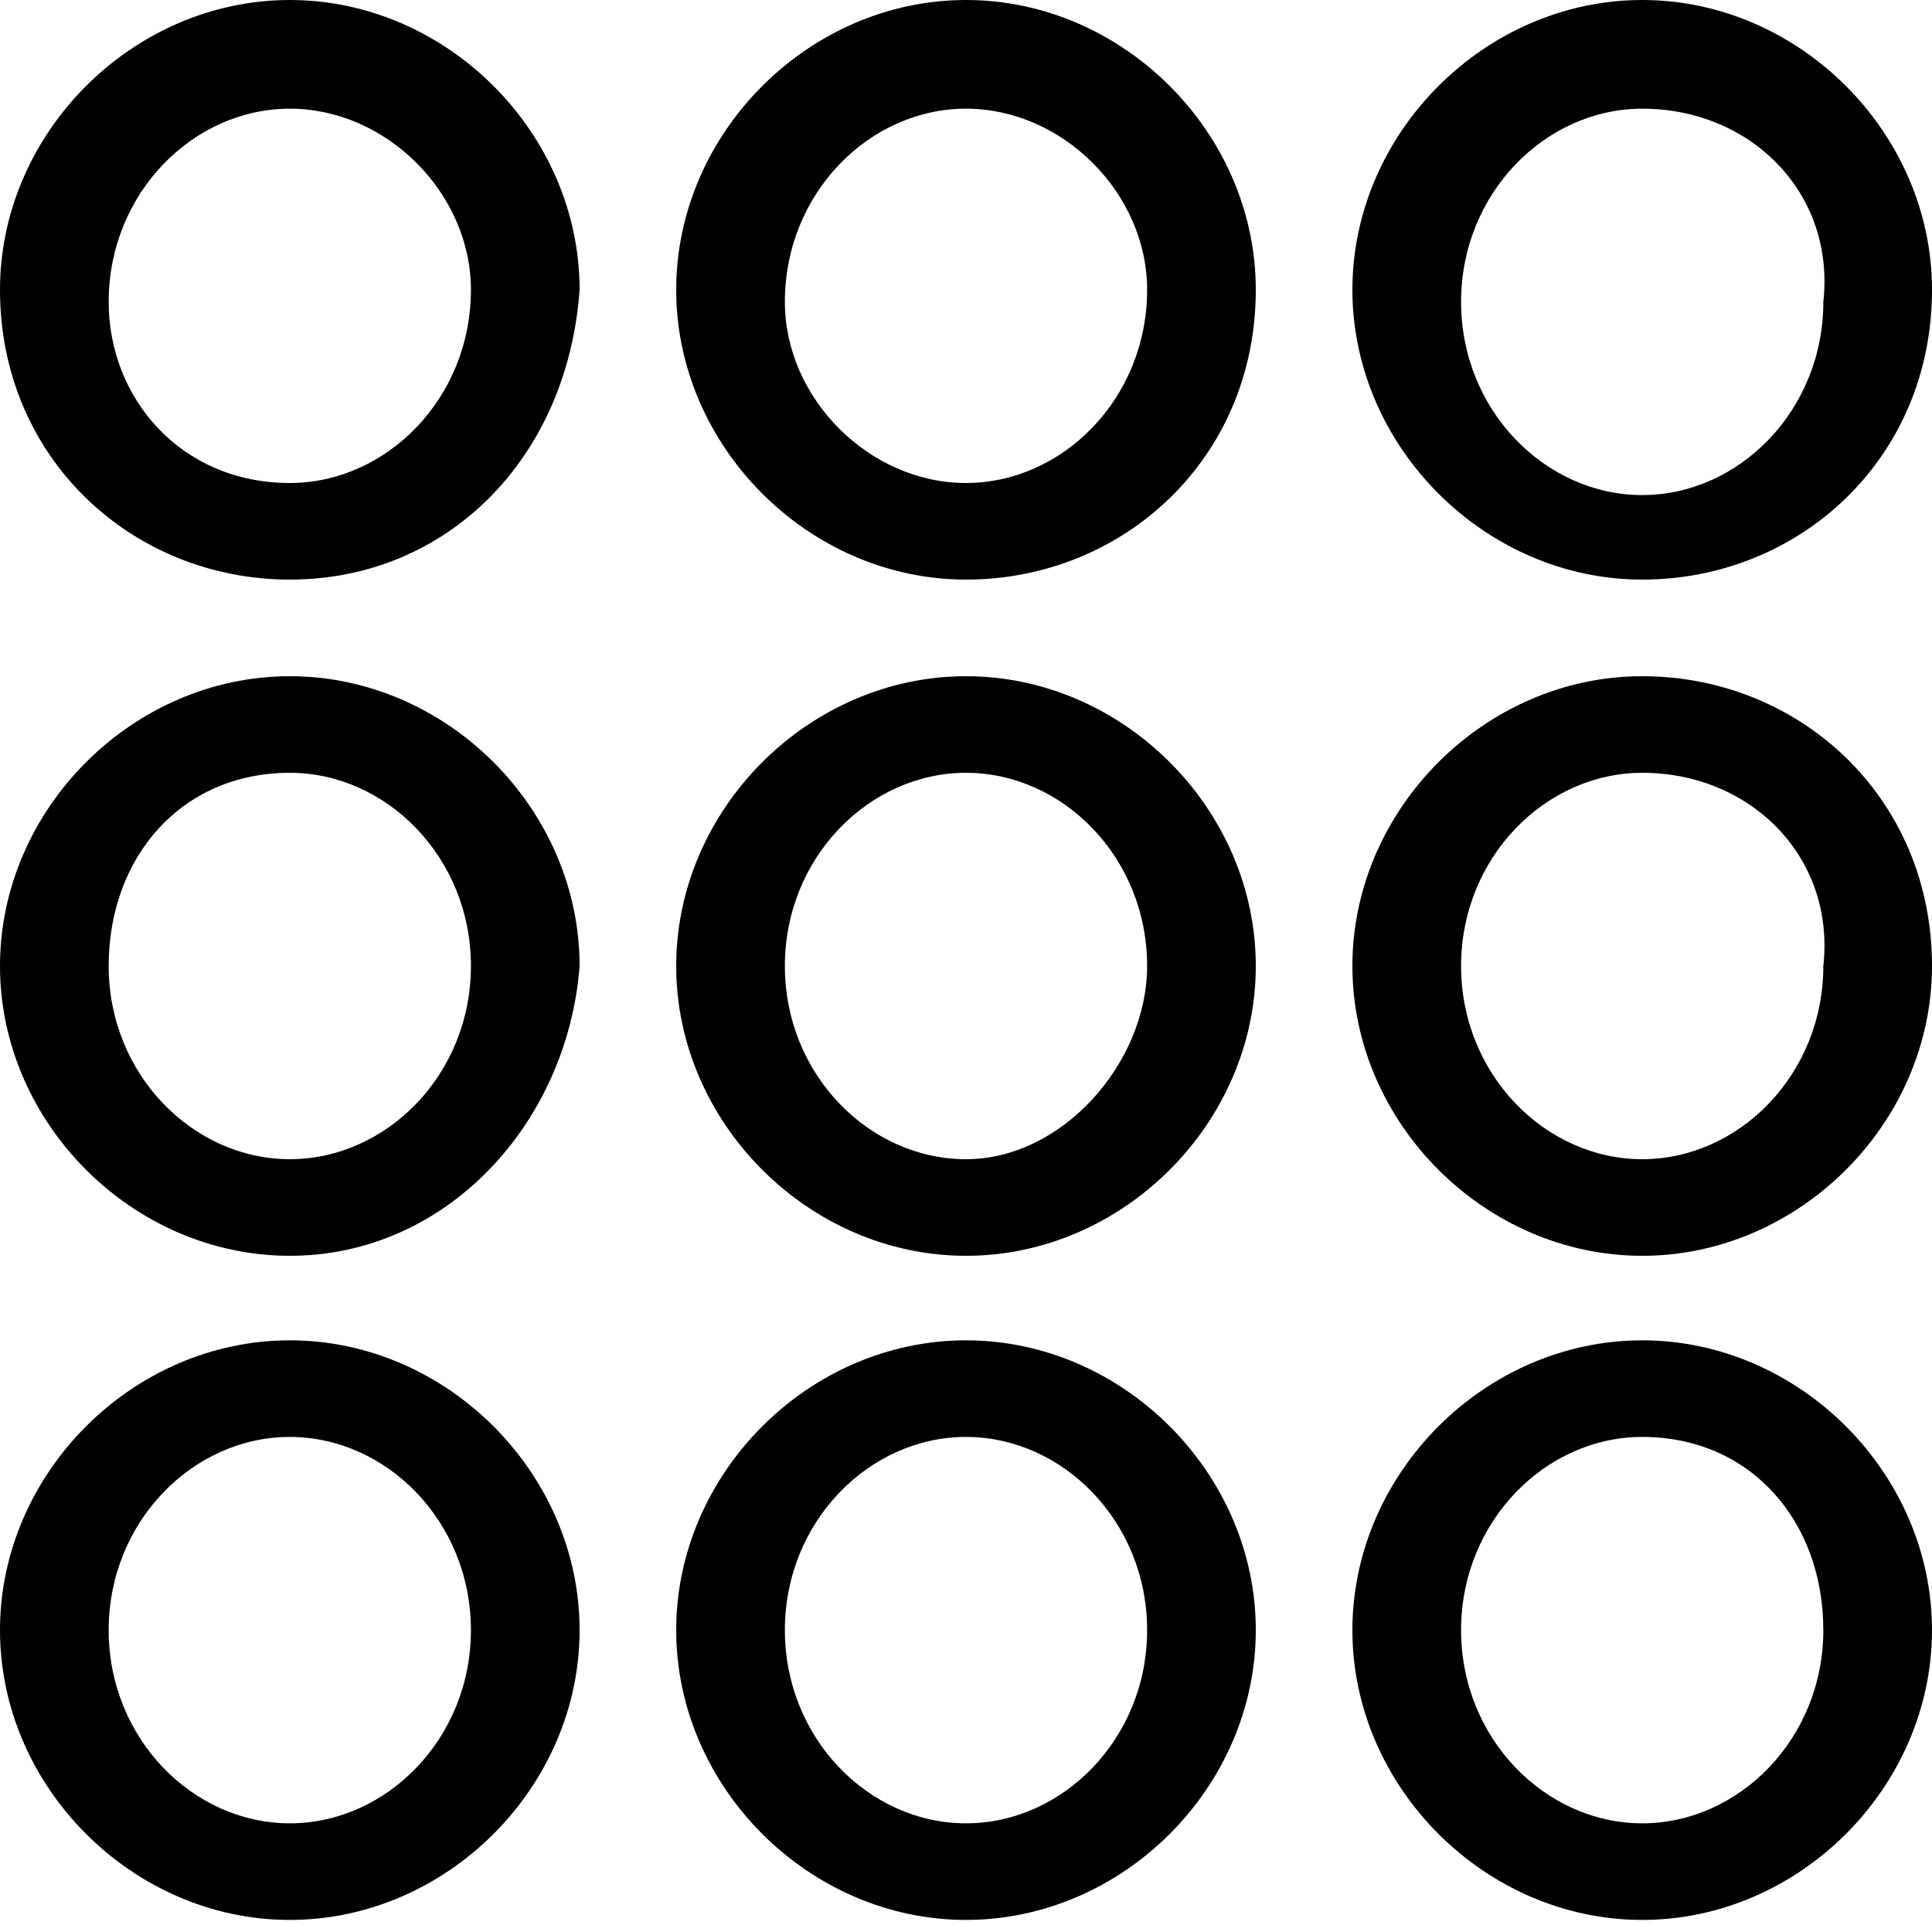 <?xml version="1.0" encoding="utf-8"?>
<!-- Generator: Adobe Illustrator 19.0.1, SVG Export Plug-In . SVG Version: 6.00 Build 0)  -->
<svg version="1.1" id="nineclrdots" xmlns="http://www.w3.org/2000/svg" xmlns:xlink="http://www.w3.org/1999/xlink" x="0px"
	 y="0px" viewBox="0 0 16 16" enable-background="new 0 0 16 16" xml:space="preserve">
<path d="M2.4,4.8C1.1,4.8,0,3.8,0,2.4C0,1.1,1.1,0,2.4,0c1.3,0,2.4,1.1,2.4,2.4C4.7,3.8,3.7,4.8,2.4,4.8z M2.4,0.9
	c-0.8,0-1.5,0.7-1.5,1.6C0.9,3.3,1.5,4,2.4,4c0.8,0,1.5-0.7,1.5-1.6C3.9,1.6,3.2,0.9,2.4,0.9z"/>
<path d="M8,4.8c-1.3,0-2.4-1.1-2.4-2.4C5.6,1.1,6.7,0,8,0s2.4,1.1,2.4,2.4C10.4,3.8,9.3,4.8,8,4.8z M8,0.9c-0.8,0-1.5,0.7-1.5,1.6
	C6.5,3.3,7.2,4,8,4s1.5-0.7,1.5-1.6C9.5,1.6,8.8,0.9,8,0.9z"/>
<path d="M13.6,4.8c-1.3,0-2.4-1.1-2.4-2.4c0-1.3,1.1-2.4,2.4-2.4S16,1.1,16,2.4C16,3.8,14.9,4.8,13.6,4.8z M13.6,0.9
	c-0.8,0-1.5,0.7-1.5,1.6c0,0.9,0.7,1.6,1.5,1.6s1.5-0.7,1.5-1.6C15.2,1.6,14.5,0.9,13.6,0.9z"/>
<path d="M2.4,10.4C1.1,10.4,0,9.3,0,8c0-1.3,1.1-2.4,2.4-2.4c1.3,0,2.4,1.1,2.4,2.4C4.7,9.3,3.7,10.4,2.4,10.4z M2.4,6.4
	C1.5,6.4,0.9,7.1,0.9,8c0,0.9,0.7,1.6,1.5,1.6c0.8,0,1.5-0.7,1.5-1.6C3.9,7.1,3.2,6.4,2.4,6.4z"/>
<path d="M8,10.4c-1.3,0-2.4-1.1-2.4-2.4c0-1.3,1.1-2.4,2.4-2.4s2.4,1.1,2.4,2.4C10.4,9.3,9.3,10.4,8,10.4z M8,6.4
	C7.2,6.4,6.5,7.1,6.5,8c0,0.9,0.7,1.6,1.5,1.6S9.5,8.8,9.5,8C9.5,7.1,8.8,6.4,8,6.4z"/>
<path d="M13.6,10.4c-1.3,0-2.4-1.1-2.4-2.4c0-1.3,1.1-2.4,2.4-2.4S16,6.6,16,8C16,9.3,14.9,10.4,13.6,10.4z M13.6,6.4
	c-0.8,0-1.5,0.7-1.5,1.6c0,0.9,0.7,1.6,1.5,1.6s1.5-0.7,1.5-1.6C15.2,7.1,14.5,6.4,13.6,6.4z"/>
<path d="M2.4,15.9c-1.3,0-2.4-1.1-2.4-2.4s1.1-2.4,2.4-2.4c1.3,0,2.4,1.1,2.4,2.4S3.7,15.9,2.4,15.9z M2.4,11.9
	c-0.8,0-1.5,0.7-1.5,1.6s0.7,1.6,1.5,1.6c0.8,0,1.5-0.7,1.5-1.6S3.2,11.9,2.4,11.9z"/>
<path d="M8,15.9c-1.3,0-2.4-1.1-2.4-2.4s1.1-2.4,2.4-2.4s2.4,1.1,2.4,2.4S9.3,15.9,8,15.9z M8,11.9c-0.8,0-1.5,0.7-1.5,1.6
	s0.7,1.6,1.5,1.6s1.5-0.7,1.5-1.6S8.8,11.9,8,11.9z"/>
<path d="M13.6,15.9c-1.3,0-2.4-1.1-2.4-2.4s1.1-2.4,2.4-2.4s2.4,1.1,2.4,2.4S14.9,15.9,13.6,15.9z M13.6,11.9
	c-0.8,0-1.5,0.7-1.5,1.6s0.7,1.6,1.5,1.6s1.5-0.7,1.5-1.6S14.5,11.9,13.6,11.9z"/>
</svg>
